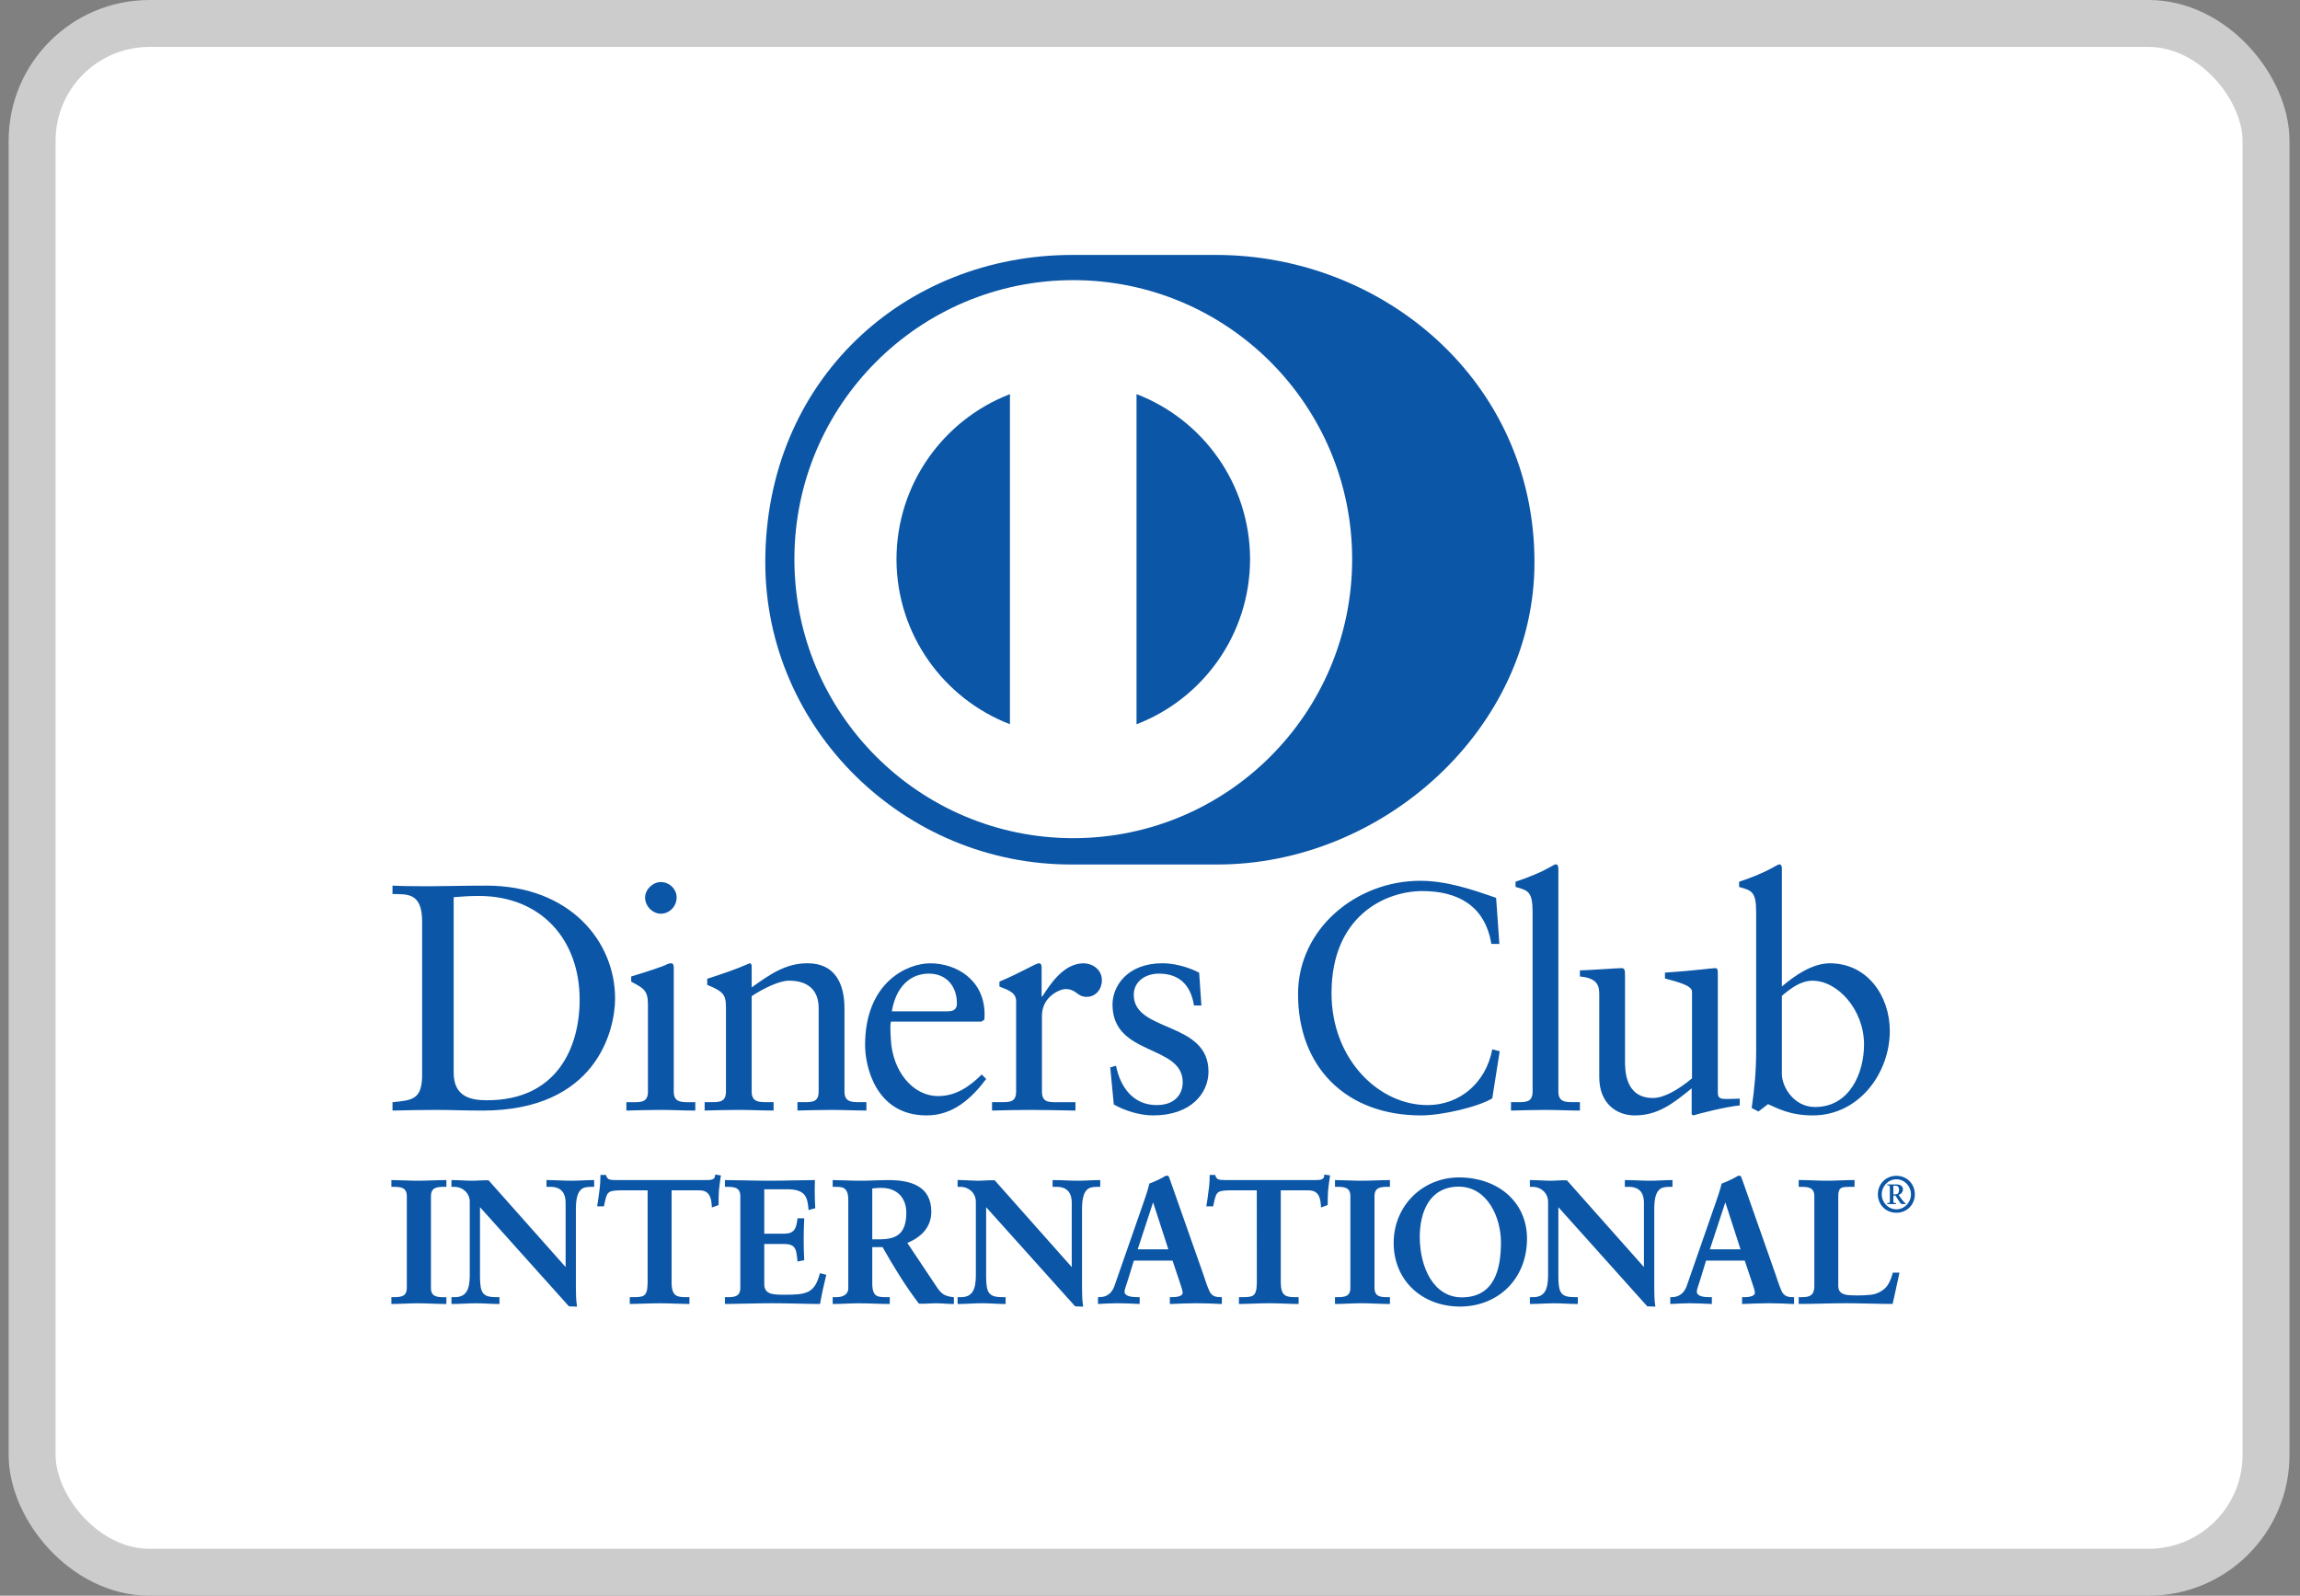 <svg width="49" height="34" viewBox="0 0 49 34" fill="none" xmlns="http://www.w3.org/2000/svg">
<rect x="0" y="0" width="49" height="34" fill="#808080" stroke="none"/>
<rect x="0.684" y="0.5" width="47.592" height="33" rx="2.5" fill="white"/>
<rect x="0.684" y="0.5" width="47.592" height="33" rx="2.5" stroke="#CCCCCC"/>
<path fill-rule="evenodd" clip-rule="evenodd" d="M9.665 22.852C9.665 23.381 10.043 23.443 10.379 23.443C11.862 23.443 12.349 22.323 12.349 21.3C12.349 20.016 11.525 19.09 10.201 19.09C9.919 19.09 9.79 19.11 9.665 19.117V22.852V22.852ZM25.904 18.42C29.453 18.437 32.691 15.525 32.691 11.982C32.691 8.108 29.453 5.431 25.904 5.432H22.85C19.259 5.43 16.304 8.109 16.304 11.982C16.304 15.526 19.259 18.437 22.85 18.42H25.904ZM24.213 15.432V8.397C25.626 8.94 26.629 10.309 26.632 11.915C26.629 13.52 25.626 14.889 24.213 15.432ZM19.099 11.915C19.102 10.31 20.104 8.942 21.516 8.398V15.431C20.104 14.887 19.102 13.52 19.099 11.915V11.915ZM22.865 5.969C19.583 5.97 16.924 8.631 16.924 11.915C16.924 15.198 19.584 17.858 22.865 17.859C26.147 17.858 28.806 15.198 28.807 11.915C28.806 8.631 26.147 5.97 22.865 5.969ZM40.337 25.448H40.384C40.435 25.448 40.458 25.409 40.458 25.348C40.458 25.285 40.422 25.263 40.381 25.263H40.337V25.448H40.337ZM40.205 25.655V25.636C40.253 25.629 40.262 25.631 40.262 25.601V25.309C40.262 25.268 40.258 25.254 40.206 25.257V25.237H40.408C40.477 25.237 40.541 25.27 40.541 25.341C40.541 25.399 40.502 25.443 40.448 25.46L40.512 25.55C40.542 25.59 40.576 25.629 40.599 25.642V25.655H40.522C40.485 25.655 40.453 25.578 40.381 25.474H40.337V25.604C40.337 25.63 40.346 25.629 40.395 25.636V25.655H40.205L40.205 25.655ZM40.401 25.767C40.577 25.767 40.712 25.617 40.712 25.448C40.712 25.278 40.578 25.127 40.401 25.127C40.224 25.127 40.089 25.278 40.089 25.448C40.089 25.617 40.224 25.767 40.401 25.767ZM40.401 25.053C40.626 25.053 40.794 25.226 40.794 25.448C40.794 25.669 40.626 25.84 40.401 25.84C40.176 25.84 40.007 25.668 40.007 25.448C40.007 25.226 40.176 25.053 40.401 25.053ZM40.308 27.783C39.979 27.783 39.65 27.768 39.322 27.768C38.994 27.768 38.665 27.783 38.336 27.783H38.32V27.639H38.388C38.523 27.636 38.651 27.626 38.653 27.405V25.484C38.651 25.302 38.524 25.29 38.388 25.288H38.32V25.143H38.336C38.534 25.143 38.729 25.158 38.926 25.158C39.116 25.158 39.302 25.143 39.494 25.143H39.51V25.288H39.4C39.256 25.292 39.165 25.285 39.163 25.474V27.401C39.164 27.541 39.255 27.578 39.371 27.595C39.437 27.599 39.506 27.602 39.578 27.602C39.67 27.602 39.765 27.598 39.861 27.587C40.014 27.57 40.145 27.482 40.209 27.392C40.266 27.312 40.299 27.21 40.322 27.129L40.325 27.116H40.466L40.463 27.136C40.42 27.349 40.369 27.558 40.324 27.771L40.321 27.784H40.308L40.308 27.783ZM36.428 26.619H37.081L36.757 25.618L36.428 26.619ZM38.205 27.784C38.036 27.777 37.869 27.768 37.69 27.768C37.508 27.768 37.321 27.777 37.131 27.784L37.114 27.784V27.639H37.171C37.258 27.639 37.387 27.619 37.387 27.547C37.388 27.505 37.354 27.403 37.312 27.283L37.171 26.86H36.346L36.231 27.238C36.194 27.366 36.149 27.464 36.15 27.524C36.15 27.616 36.29 27.639 36.413 27.639H36.47V27.784L36.454 27.784C36.304 27.777 36.152 27.768 36.003 27.768C35.869 27.768 35.735 27.777 35.6 27.784L35.584 27.784V27.639H35.621C35.761 27.638 35.878 27.558 35.932 27.407L36.529 25.692C36.577 25.554 36.644 25.367 36.678 25.219C36.795 25.178 36.945 25.104 37.017 25.059C37.027 25.055 37.037 25.05 37.053 25.05C37.062 25.049 37.082 25.052 37.093 25.073C37.104 25.102 37.115 25.136 37.128 25.166L37.815 27.12C37.859 27.251 37.904 27.389 37.952 27.5C37.996 27.599 38.064 27.638 38.184 27.639H38.222V27.784L38.205 27.784L38.205 27.784ZM35.249 27.84L35.094 27.834L33.2 25.721V27.218C33.204 27.543 33.254 27.635 33.534 27.639H33.614V27.784H33.598C33.437 27.784 33.276 27.769 33.117 27.769C32.949 27.769 32.778 27.784 32.608 27.784H32.593V27.639H32.661C32.907 27.638 32.978 27.479 32.981 27.181V25.608C32.98 25.409 32.817 25.288 32.657 25.288H32.593V25.144H32.608C32.751 25.144 32.897 25.158 33.038 25.158C33.148 25.158 33.256 25.144 33.382 25.149L35.023 26.997V25.623C35.022 25.326 34.824 25.29 34.714 25.288H34.616V25.144H34.633C34.809 25.144 34.981 25.158 35.155 25.158C35.307 25.158 35.46 25.144 35.615 25.144H35.631V25.288H35.559C35.405 25.292 35.246 25.306 35.243 25.746V27.447C35.243 27.577 35.246 27.707 35.264 27.822L35.267 27.84H35.249L35.249 27.84ZM31.141 27.659V27.643C31.852 27.642 31.975 27.02 31.977 26.475C31.977 25.933 31.685 25.285 31.078 25.284C30.437 25.285 30.248 25.854 30.247 26.351C30.247 27.017 30.55 27.642 31.142 27.643V27.659M29.691 26.482C29.693 25.696 30.3 25.089 31.085 25.087C31.887 25.088 32.53 25.587 32.532 26.392C32.531 27.26 31.907 27.838 31.105 27.839C30.306 27.838 29.693 27.294 29.691 26.482V26.482ZM29.596 27.784C29.416 27.784 29.192 27.768 29.006 27.768C28.823 27.768 28.603 27.784 28.457 27.784H28.441V27.639H28.509C28.644 27.637 28.768 27.625 28.769 27.442V25.485C28.768 25.303 28.644 25.29 28.509 25.288H28.441V25.144H28.457C28.603 25.144 28.827 25.158 29.009 25.158C29.195 25.158 29.419 25.144 29.596 25.144H29.612V25.288H29.544C29.407 25.29 29.285 25.303 29.283 25.485V27.443C29.285 27.625 29.407 27.637 29.544 27.639H29.612V27.784H29.596L29.596 27.784ZM27.651 27.784C27.504 27.784 27.243 27.768 27.042 27.768C26.819 27.768 26.558 27.784 26.411 27.784H26.395V27.639H26.482C26.688 27.634 26.77 27.632 26.776 27.342L26.775 25.363H26.18C25.903 25.367 25.909 25.414 25.848 25.69L25.845 25.703H25.701L25.703 25.684C25.719 25.579 25.737 25.474 25.748 25.366C25.764 25.262 25.771 25.159 25.771 25.051V25.035H25.889L25.892 25.047C25.918 25.141 25.986 25.141 26.082 25.143C26.089 25.143 26.094 25.144 26.101 25.144H28.028C28.131 25.142 28.207 25.14 28.213 25.043L28.214 25.025L28.232 25.028L28.337 25.045L28.334 25.061C28.319 25.161 28.305 25.262 28.294 25.363C28.286 25.462 28.286 25.564 28.286 25.664V25.675L28.275 25.68L28.143 25.728L28.142 25.706C28.133 25.566 28.118 25.363 27.882 25.363H27.286V27.334C27.29 27.616 27.401 27.635 27.579 27.639H27.666V27.784H27.651L27.651 27.784ZM24.238 26.619H24.891L24.566 25.618L24.238 26.619ZM26.014 27.784C25.847 27.776 25.678 27.768 25.5 27.768C25.317 27.768 25.131 27.776 24.941 27.784L24.923 27.784V27.638H24.981C25.067 27.638 25.196 27.619 25.196 27.547C25.197 27.505 25.163 27.402 25.122 27.283L24.98 26.86H24.156L24.04 27.238C24.003 27.365 23.958 27.464 23.958 27.525C23.959 27.616 24.099 27.638 24.223 27.638H24.28V27.784L24.263 27.783C24.113 27.776 23.961 27.768 23.812 27.768C23.678 27.768 23.543 27.776 23.41 27.783L23.392 27.784V27.638H23.431C23.57 27.638 23.686 27.559 23.74 27.407L24.338 25.692C24.387 25.553 24.454 25.367 24.486 25.218C24.603 25.178 24.753 25.103 24.825 25.058C24.835 25.055 24.846 25.049 24.861 25.049C24.87 25.049 24.89 25.051 24.902 25.071C24.913 25.102 24.925 25.135 24.936 25.165L25.624 27.119C25.668 27.25 25.712 27.388 25.761 27.499C25.804 27.599 25.873 27.638 25.993 27.638H26.031V27.784L26.014 27.783L26.014 27.784ZM23.059 27.84L22.905 27.834L21.009 25.721V27.218C21.014 27.543 21.063 27.635 21.345 27.639H21.424V27.784H21.408C21.246 27.784 21.086 27.768 20.926 27.768C20.759 27.768 20.586 27.784 20.419 27.784H20.401V27.639H20.47C20.716 27.638 20.788 27.479 20.79 27.18V25.607C20.789 25.408 20.626 25.288 20.467 25.288H20.401V25.143H20.418C20.561 25.143 20.706 25.158 20.848 25.158C20.957 25.158 21.065 25.143 21.191 25.148L22.833 26.998V25.623C22.832 25.326 22.633 25.29 22.524 25.288H22.425V25.144H22.442C22.618 25.144 22.79 25.158 22.965 25.158C23.117 25.158 23.27 25.144 23.424 25.144H23.44V25.288H23.368C23.214 25.292 23.056 25.306 23.052 25.746V27.447C23.052 27.577 23.055 27.707 23.074 27.822L23.076 27.84H23.058L23.059 27.84ZM18.749 26.406C19.119 26.403 19.305 26.274 19.309 25.84C19.307 25.514 19.104 25.311 18.779 25.31C18.678 25.31 18.63 25.319 18.583 25.323V26.406H18.749ZM20.307 27.784C20.181 27.784 20.063 27.769 19.94 27.769C19.826 27.769 19.707 27.784 19.577 27.777C19.29 27.401 19.045 27 18.803 26.573H18.583V27.356C18.587 27.637 18.7 27.635 18.872 27.639H18.956V27.784H18.939C18.726 27.784 18.509 27.769 18.297 27.769C18.119 27.769 17.944 27.784 17.756 27.784H17.74V27.639H17.824C17.958 27.638 18.071 27.58 18.072 27.454V25.555C18.069 25.291 17.939 25.292 17.823 25.288H17.74V25.144H17.756C17.877 25.144 18.107 25.158 18.335 25.158C18.558 25.158 18.737 25.144 18.936 25.144C19.407 25.145 19.84 25.275 19.841 25.817C19.841 26.154 19.618 26.365 19.33 26.483L19.957 27.422C20.062 27.577 20.127 27.616 20.309 27.639L20.322 27.641V27.784H20.306H20.307ZM17.458 27.784C17.218 27.784 16.788 27.768 16.453 27.768C16.117 27.768 15.673 27.784 15.46 27.784H15.444V27.639H15.512C15.648 27.637 15.77 27.625 15.772 27.443V25.485C15.77 25.303 15.648 25.291 15.512 25.288H15.444V25.144H15.46C15.688 25.144 16.076 25.158 16.389 25.158C16.703 25.158 17.091 25.144 17.345 25.144H17.361L17.361 25.16C17.358 25.217 17.357 25.283 17.357 25.353C17.357 25.483 17.361 25.624 17.368 25.73L17.369 25.744L17.356 25.747L17.225 25.782L17.224 25.762C17.202 25.52 17.17 25.344 16.785 25.34H16.282L16.282 26.286H16.71C16.925 26.284 16.964 26.174 16.989 25.973L16.991 25.958H17.134L17.133 25.975C17.126 26.12 17.122 26.266 17.122 26.412C17.122 26.553 17.126 26.695 17.133 26.837L17.134 26.85L17.12 26.854L16.991 26.879L16.989 26.862C16.964 26.633 16.962 26.509 16.714 26.506H16.282V27.36C16.283 27.587 16.478 27.586 16.722 27.587C17.171 27.585 17.352 27.563 17.464 27.143L17.468 27.128L17.483 27.131L17.603 27.162L17.6 27.178C17.551 27.375 17.507 27.573 17.473 27.771L17.47 27.784H17.457L17.458 27.784ZM14.673 27.784C14.526 27.784 14.265 27.769 14.064 27.769C13.84 27.769 13.579 27.784 13.432 27.784H13.417V27.639H13.503C13.709 27.634 13.792 27.632 13.797 27.342V25.363H13.201C12.924 25.367 12.93 25.414 12.869 25.69L12.866 25.703H12.723L12.725 25.684C12.74 25.579 12.759 25.475 12.77 25.366C12.785 25.262 12.792 25.159 12.792 25.052V25.035H12.911L12.914 25.047C12.939 25.141 13.008 25.142 13.103 25.144H15.049C15.153 25.142 15.229 25.14 15.235 25.043L15.236 25.025L15.253 25.028L15.359 25.045L15.356 25.061C15.341 25.162 15.327 25.263 15.316 25.363C15.309 25.463 15.309 25.563 15.309 25.664V25.675L15.298 25.68L15.166 25.728L15.165 25.706C15.155 25.566 15.14 25.363 14.904 25.363H14.308V27.334C14.311 27.616 14.423 27.636 14.601 27.639H14.688V27.784H14.672L14.673 27.784ZM12.275 27.84L12.121 27.834L10.226 25.721V27.219C10.23 27.543 10.28 27.636 10.561 27.639H10.641V27.784H10.624C10.463 27.784 10.302 27.769 10.143 27.769C9.976 27.769 9.804 27.784 9.635 27.784H9.618V27.639H9.687C9.934 27.638 10.005 27.479 10.008 27.181V25.608C10.007 25.409 9.844 25.288 9.684 25.288H9.618V25.144H9.635C9.778 25.144 9.924 25.158 10.064 25.158C10.175 25.158 10.283 25.144 10.409 25.149L12.05 26.997V25.623C12.048 25.326 11.85 25.29 11.741 25.288H11.643V25.144H11.659C11.835 25.144 12.007 25.158 12.182 25.158C12.334 25.158 12.487 25.144 12.641 25.144H12.658V25.288H12.585C12.431 25.292 12.273 25.306 12.269 25.746V27.447C12.269 27.577 12.273 27.707 12.291 27.821L12.294 27.84H12.275L12.275 27.84ZM9.493 27.784C9.313 27.784 9.089 27.769 8.903 27.769C8.721 27.769 8.501 27.784 8.354 27.784H8.338V27.639H8.406C8.542 27.636 8.665 27.625 8.667 27.443V25.485C8.665 25.302 8.542 25.291 8.406 25.288H8.338V25.144H8.354C8.501 25.144 8.725 25.158 8.907 25.158C9.093 25.158 9.317 25.144 9.493 25.144H9.51V25.288H9.441C9.305 25.291 9.182 25.303 9.181 25.486V27.443C9.182 27.626 9.305 27.636 9.441 27.64H9.51V27.784H9.493L9.493 27.784ZM37.962 22.887C37.962 23.148 38.209 23.587 38.669 23.587C39.404 23.587 39.712 22.866 39.712 22.255C39.712 21.513 39.15 20.896 38.615 20.896C38.36 20.896 38.148 21.061 37.962 21.219V22.887ZM37.962 21.019C38.237 20.786 38.608 20.525 38.985 20.525C39.781 20.525 40.261 21.219 40.261 21.967C40.261 22.866 39.603 23.766 38.621 23.766C38.114 23.766 37.846 23.601 37.667 23.526L37.462 23.683L37.318 23.608C37.379 23.203 37.414 22.805 37.414 22.386V19.433C37.414 18.987 37.31 18.973 37.05 18.898V18.788C37.325 18.698 37.612 18.575 37.756 18.492C37.832 18.451 37.887 18.417 37.908 18.417C37.949 18.417 37.962 18.458 37.962 18.513V21.019H37.962ZM36.597 23.285C36.597 23.409 36.672 23.416 36.789 23.416C36.871 23.416 36.974 23.409 37.064 23.409V23.553C36.768 23.581 36.205 23.725 36.075 23.766L36.04 23.745V23.189C35.629 23.526 35.313 23.766 34.825 23.766C34.455 23.766 34.071 23.526 34.071 22.949V21.191C34.071 21.012 34.043 20.841 33.659 20.806V20.676C33.907 20.669 34.455 20.628 34.544 20.628C34.62 20.628 34.62 20.676 34.62 20.827V22.598C34.62 22.805 34.62 23.395 35.217 23.395C35.45 23.395 35.759 23.217 36.047 22.977V21.129C36.047 20.992 35.718 20.917 35.471 20.848V20.724C36.088 20.683 36.473 20.628 36.541 20.628C36.597 20.628 36.597 20.676 36.597 20.752V23.285L36.597 23.285ZM32.191 23.484H32.32C32.513 23.484 32.651 23.484 32.651 23.257V19.433C32.651 18.986 32.547 18.973 32.287 18.897V18.787C32.561 18.698 32.849 18.575 32.993 18.492C33.069 18.451 33.124 18.416 33.144 18.416C33.186 18.416 33.2 18.458 33.2 18.513V23.257C33.2 23.484 33.35 23.484 33.543 23.484H33.659V23.663C33.426 23.663 33.186 23.649 32.939 23.649C32.692 23.649 32.445 23.656 32.191 23.663V23.484L32.191 23.484ZM31.943 20.112H31.772C31.641 19.309 31.071 18.986 30.303 18.986C29.514 18.986 28.367 19.515 28.367 21.163C28.367 22.551 29.356 23.546 30.413 23.546C31.092 23.546 31.655 23.08 31.792 22.358L31.95 22.399L31.792 23.402C31.504 23.581 30.728 23.766 30.275 23.766C28.67 23.766 27.654 22.729 27.654 21.184C27.654 19.776 28.91 18.767 30.255 18.767C30.811 18.767 31.346 18.946 31.874 19.131L31.943 20.113V20.112ZM23.776 22.708C23.866 23.161 24.14 23.546 24.641 23.546C25.046 23.546 25.197 23.299 25.197 23.059C25.197 22.248 23.701 22.509 23.701 21.404C23.701 21.019 24.01 20.524 24.765 20.524C24.984 20.524 25.279 20.587 25.547 20.724L25.595 21.424H25.437C25.369 20.992 25.128 20.745 24.689 20.745C24.414 20.745 24.154 20.902 24.154 21.198C24.154 22.001 25.746 21.754 25.746 22.832C25.746 23.285 25.383 23.766 24.566 23.766C24.291 23.766 23.968 23.67 23.729 23.533L23.653 22.743L23.776 22.708H23.776ZM21.134 23.484H21.32C21.511 23.484 21.648 23.484 21.648 23.257V21.328C21.648 21.115 21.395 21.074 21.292 21.019V20.916C21.793 20.703 22.067 20.525 22.13 20.525C22.17 20.525 22.191 20.545 22.191 20.614V21.232H22.206C22.377 20.965 22.665 20.525 23.084 20.525C23.255 20.525 23.475 20.641 23.475 20.889C23.475 21.074 23.345 21.24 23.153 21.24C22.939 21.24 22.939 21.074 22.699 21.074C22.582 21.074 22.198 21.232 22.198 21.644V23.257C22.198 23.485 22.335 23.485 22.528 23.485H22.912V23.663C22.534 23.656 22.247 23.649 21.951 23.649C21.67 23.649 21.382 23.656 21.135 23.663V23.485L21.134 23.484ZM20.194 21.548C20.366 21.548 20.386 21.458 20.386 21.376C20.386 21.026 20.173 20.745 19.789 20.745C19.37 20.745 19.082 21.053 19 21.548H20.194V21.548ZM18.98 21.768C18.965 21.83 18.965 21.932 18.98 22.166C19.02 22.818 19.439 23.354 19.988 23.354C20.366 23.354 20.661 23.148 20.915 22.894L21.01 22.99C20.694 23.409 20.303 23.766 19.741 23.766C18.649 23.766 18.43 22.708 18.43 22.269C18.43 20.923 19.336 20.525 19.816 20.525C20.372 20.525 20.97 20.875 20.976 21.603C20.976 21.644 20.976 21.685 20.97 21.727L20.907 21.768H18.98V21.768ZM15.465 21.438C15.465 21.184 15.389 21.116 15.067 20.985V20.855C15.362 20.758 15.643 20.669 15.973 20.524C15.993 20.524 16.014 20.539 16.014 20.593V21.039C16.405 20.758 16.742 20.524 17.202 20.524C17.785 20.524 17.991 20.95 17.991 21.486V23.257C17.991 23.484 18.142 23.484 18.334 23.484H18.458V23.662C18.217 23.662 17.977 23.649 17.73 23.649C17.483 23.649 17.236 23.655 16.989 23.662V23.484H17.113C17.305 23.484 17.441 23.484 17.441 23.257V21.479C17.441 21.087 17.202 20.895 16.811 20.895C16.591 20.895 16.241 21.074 16.014 21.225V23.257C16.014 23.484 16.166 23.484 16.358 23.484H16.481V23.662C16.241 23.662 16.001 23.649 15.753 23.649C15.507 23.649 15.259 23.655 15.012 23.662V23.484H15.136C15.328 23.484 15.466 23.484 15.466 23.257V21.437L15.465 21.438ZM14.079 19.468C13.9 19.468 13.743 19.303 13.743 19.124C13.743 18.952 13.908 18.794 14.079 18.794C14.257 18.794 14.415 18.939 14.415 19.124C14.415 19.31 14.264 19.468 14.079 19.468H14.079ZM13.345 23.485H13.475C13.667 23.485 13.804 23.485 13.804 23.257V21.397C13.804 21.095 13.701 21.053 13.447 20.916V20.806C13.77 20.71 14.155 20.58 14.182 20.559C14.23 20.532 14.271 20.525 14.305 20.525C14.339 20.525 14.354 20.566 14.354 20.621V23.257C14.354 23.485 14.505 23.485 14.697 23.485H14.813V23.663C14.58 23.663 14.339 23.649 14.093 23.649C13.846 23.649 13.598 23.656 13.345 23.663V23.485ZM8.993 19.632C8.993 19.014 8.671 19.055 8.362 19.049V18.87C8.63 18.883 8.904 18.883 9.172 18.883C9.46 18.883 9.851 18.87 10.359 18.87C12.137 18.87 13.104 20.057 13.104 21.273C13.104 21.953 12.706 23.663 10.277 23.663C9.927 23.663 9.604 23.649 9.282 23.649C8.973 23.649 8.671 23.656 8.362 23.663V23.485C8.774 23.443 8.973 23.43 8.993 22.962V19.632Z" fill="#0B56A6"/>
</svg>
